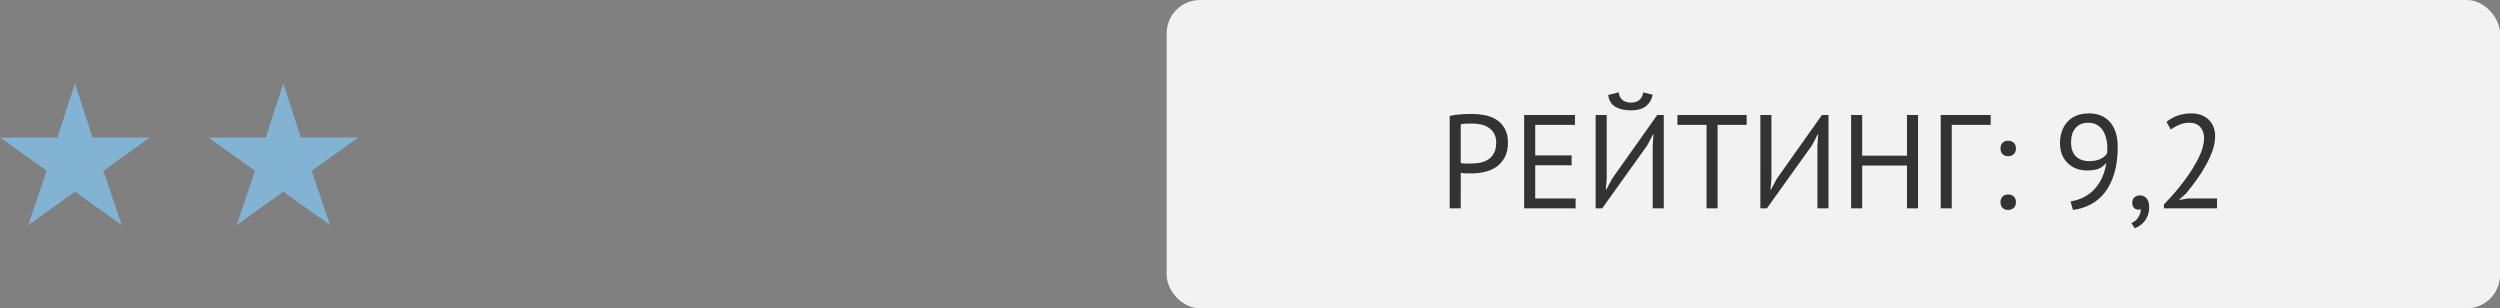 <svg width="300" height="37" viewBox="0 0 300 37" fill="none" xmlns="http://www.w3.org/2000/svg"><rect x="0" y="0" width="300" height="37" fill="#808080" stroke="none"/><path d="m9 10 2.1 6.5H18l-5.6 4 2.2 6.5L9 23l-5.6 4 2.2-6.5-5.6-4h6.9L9 10ZM34 10l2.1 6.5H43l-5.6 4 2.2 6.5-5.6-4-5.6 4 2.2-6.5-5.6-4h6.9L34 10Z" fill="#83B3D3"/><rect x="140" width="160" height="37" rx="4" fill="#F2F2F2"/><path d="M173.962 13.912c.405-.096.842-.16 1.312-.192.469-.032.933-.048 1.392-.048.49 0 .986.048 1.488.144.512.096.976.272 1.392.528.416.256.752.608 1.008 1.056.266.448.4 1.019.4 1.712 0 .683-.123 1.259-.368 1.728-.246.469-.571.853-.976 1.152-.406.288-.87.496-1.392.624-.523.128-1.062.192-1.616.192h-.656c-.128-.011-.256-.021-.384-.032-.128-.011-.219-.021-.272-.032V25h-1.328V13.912Zm2.736.912c-.278 0-.544.005-.8.016-.256.011-.459.037-.608.08v4.64c.053.021.138.037.256.048.117 0 .24.005.368.016h.624c.362 0 .72-.032 1.072-.096.362-.075.688-.203.976-.384.288-.181.517-.437.688-.768.181-.331.272-.752.272-1.264 0-.437-.086-.8-.256-1.088-.16-.299-.379-.533-.656-.704-.267-.181-.571-.309-.912-.384-.342-.075-.683-.112-1.024-.112Zm6.201-1.024h6.096v1.184h-4.768v3.664h4.368v1.184h-4.368v3.984h4.848V25h-6.176V13.8Zm15.426 3.616.096-1.28h-.064l-.688 1.312L192.261 25h-.784V13.8h1.328v7.68l-.112 1.264h.064l.704-1.312 5.408-7.632h.784V25h-1.328v-7.584Zm-4.08-6.336c.043.395.192.699.448.912.256.213.598.32 1.024.32.427 0 .763-.107 1.008-.32.256-.213.411-.512.464-.896l1.136.272c-.117.576-.389 1.035-.816 1.376-.416.331-1.018.496-1.808.496-.757 0-1.381-.144-1.872-.432-.48-.299-.762-.768-.848-1.408l1.264-.32Zm15.355 3.904h-3.488V25h-1.328V14.984h-3.488V13.8h8.304v1.184Zm8.491 2.432.096-1.28h-.064l-.688 1.312L212.027 25h-.784V13.8h1.328v7.68l-.112 1.264h.064l.704-1.312 5.408-7.632h.784V25h-1.328v-7.584Zm10.746 2.448h-5.376V25h-1.328V13.8h1.328v4.88h5.376V13.8h1.328V25h-1.328v-5.136Zm10.046-4.88h-4.672V25h-1.328V13.8h6v1.184Zm1.175 2.832c0-.288.08-.512.24-.672.17-.171.394-.256.672-.256.288 0 .517.085.688.256.17.16.256.384.256.672 0 .277-.086.501-.256.672-.171.171-.4.256-.688.256-.278 0-.502-.085-.672-.256-.16-.171-.24-.395-.24-.672Zm0 6.448c0-.288.08-.512.24-.672.17-.171.394-.256.672-.256.288 0 .517.085.688.256.17.16.256.384.256.672 0 .277-.086.501-.256.672-.171.171-.4.256-.688.256-.278 0-.502-.085-.672-.256-.16-.171-.24-.395-.24-.672Zm7.141-7.072c0-.512.075-.987.224-1.424.15-.437.368-.816.656-1.136.288-.32.646-.571 1.072-.752.438-.181.944-.272 1.52-.272 1.088 0 1.936.352 2.544 1.056.608.704.912 1.696.912 2.976 0 1.205-.138 2.261-.416 3.168-.266.896-.64 1.653-1.12 2.272-.48.619-1.05 1.104-1.712 1.456-.65.341-1.36.56-2.128.656l-.288-1.024c.619-.096 1.174-.277 1.664-.544.502-.267.928-.603 1.28-1.008.363-.405.656-.864.88-1.376.224-.523.379-1.088.464-1.696-.288.341-.608.581-.96.72-.341.128-.794.192-1.36.192-.437 0-.853-.069-1.248-.208-.384-.149-.725-.363-1.024-.64-.298-.277-.533-.619-.704-1.024-.17-.405-.256-.869-.256-1.392Zm1.328-.128c0 .757.198 1.328.592 1.712.406.373.934.56 1.584.56.523 0 .971-.085 1.344-.256.374-.171.64-.395.8-.672.022-.139.032-.261.032-.368v-.336c0-.384-.048-.752-.144-1.104-.085-.363-.218-.683-.4-.96-.181-.288-.421-.512-.72-.672-.288-.16-.629-.24-1.024-.24-.65 0-1.157.208-1.52.624-.362.405-.544.976-.544 1.712Zm7.343 7.248c0-.256.085-.464.256-.624.171-.16.389-.24.656-.24.331 0 .597.117.8.352.213.235.32.576.32 1.024 0 .384-.053.72-.16 1.008-.107.288-.245.533-.416.736-.171.213-.357.384-.56.512-.203.139-.405.24-.608.304l-.4-.624c.384-.149.667-.384.848-.704.192-.309.288-.624.288-.944-.096.032-.187.048-.272.048-.213 0-.395-.069-.544-.208-.139-.149-.208-.363-.208-.64Zm9.946-7.968c0 .565-.107 1.147-.32 1.744-.203.587-.475 1.179-.816 1.776-.331.597-.704 1.184-1.12 1.76-.416.565-.832 1.104-1.248 1.616l-.784.688v.064l1.024-.176h3.488V25h-6.368v-.464c.234-.245.517-.549.848-.912.33-.363.672-.763 1.024-1.2.362-.448.714-.917 1.056-1.408.352-.501.666-1.008.944-1.52.288-.512.517-1.019.688-1.52.17-.501.256-.976.256-1.424 0-.523-.15-.955-.448-1.296-.299-.352-.752-.528-1.36-.528-.406 0-.8.085-1.184.256-.384.16-.715.347-.992.56l-.528-.912c.373-.32.816-.571 1.328-.752.512-.181 1.061-.272 1.648-.272.458 0 .864.069 1.216.208.352.128.65.315.896.56.245.245.432.539.56.88.128.331.192.693.192 1.088Z" fill="#333"/></svg>